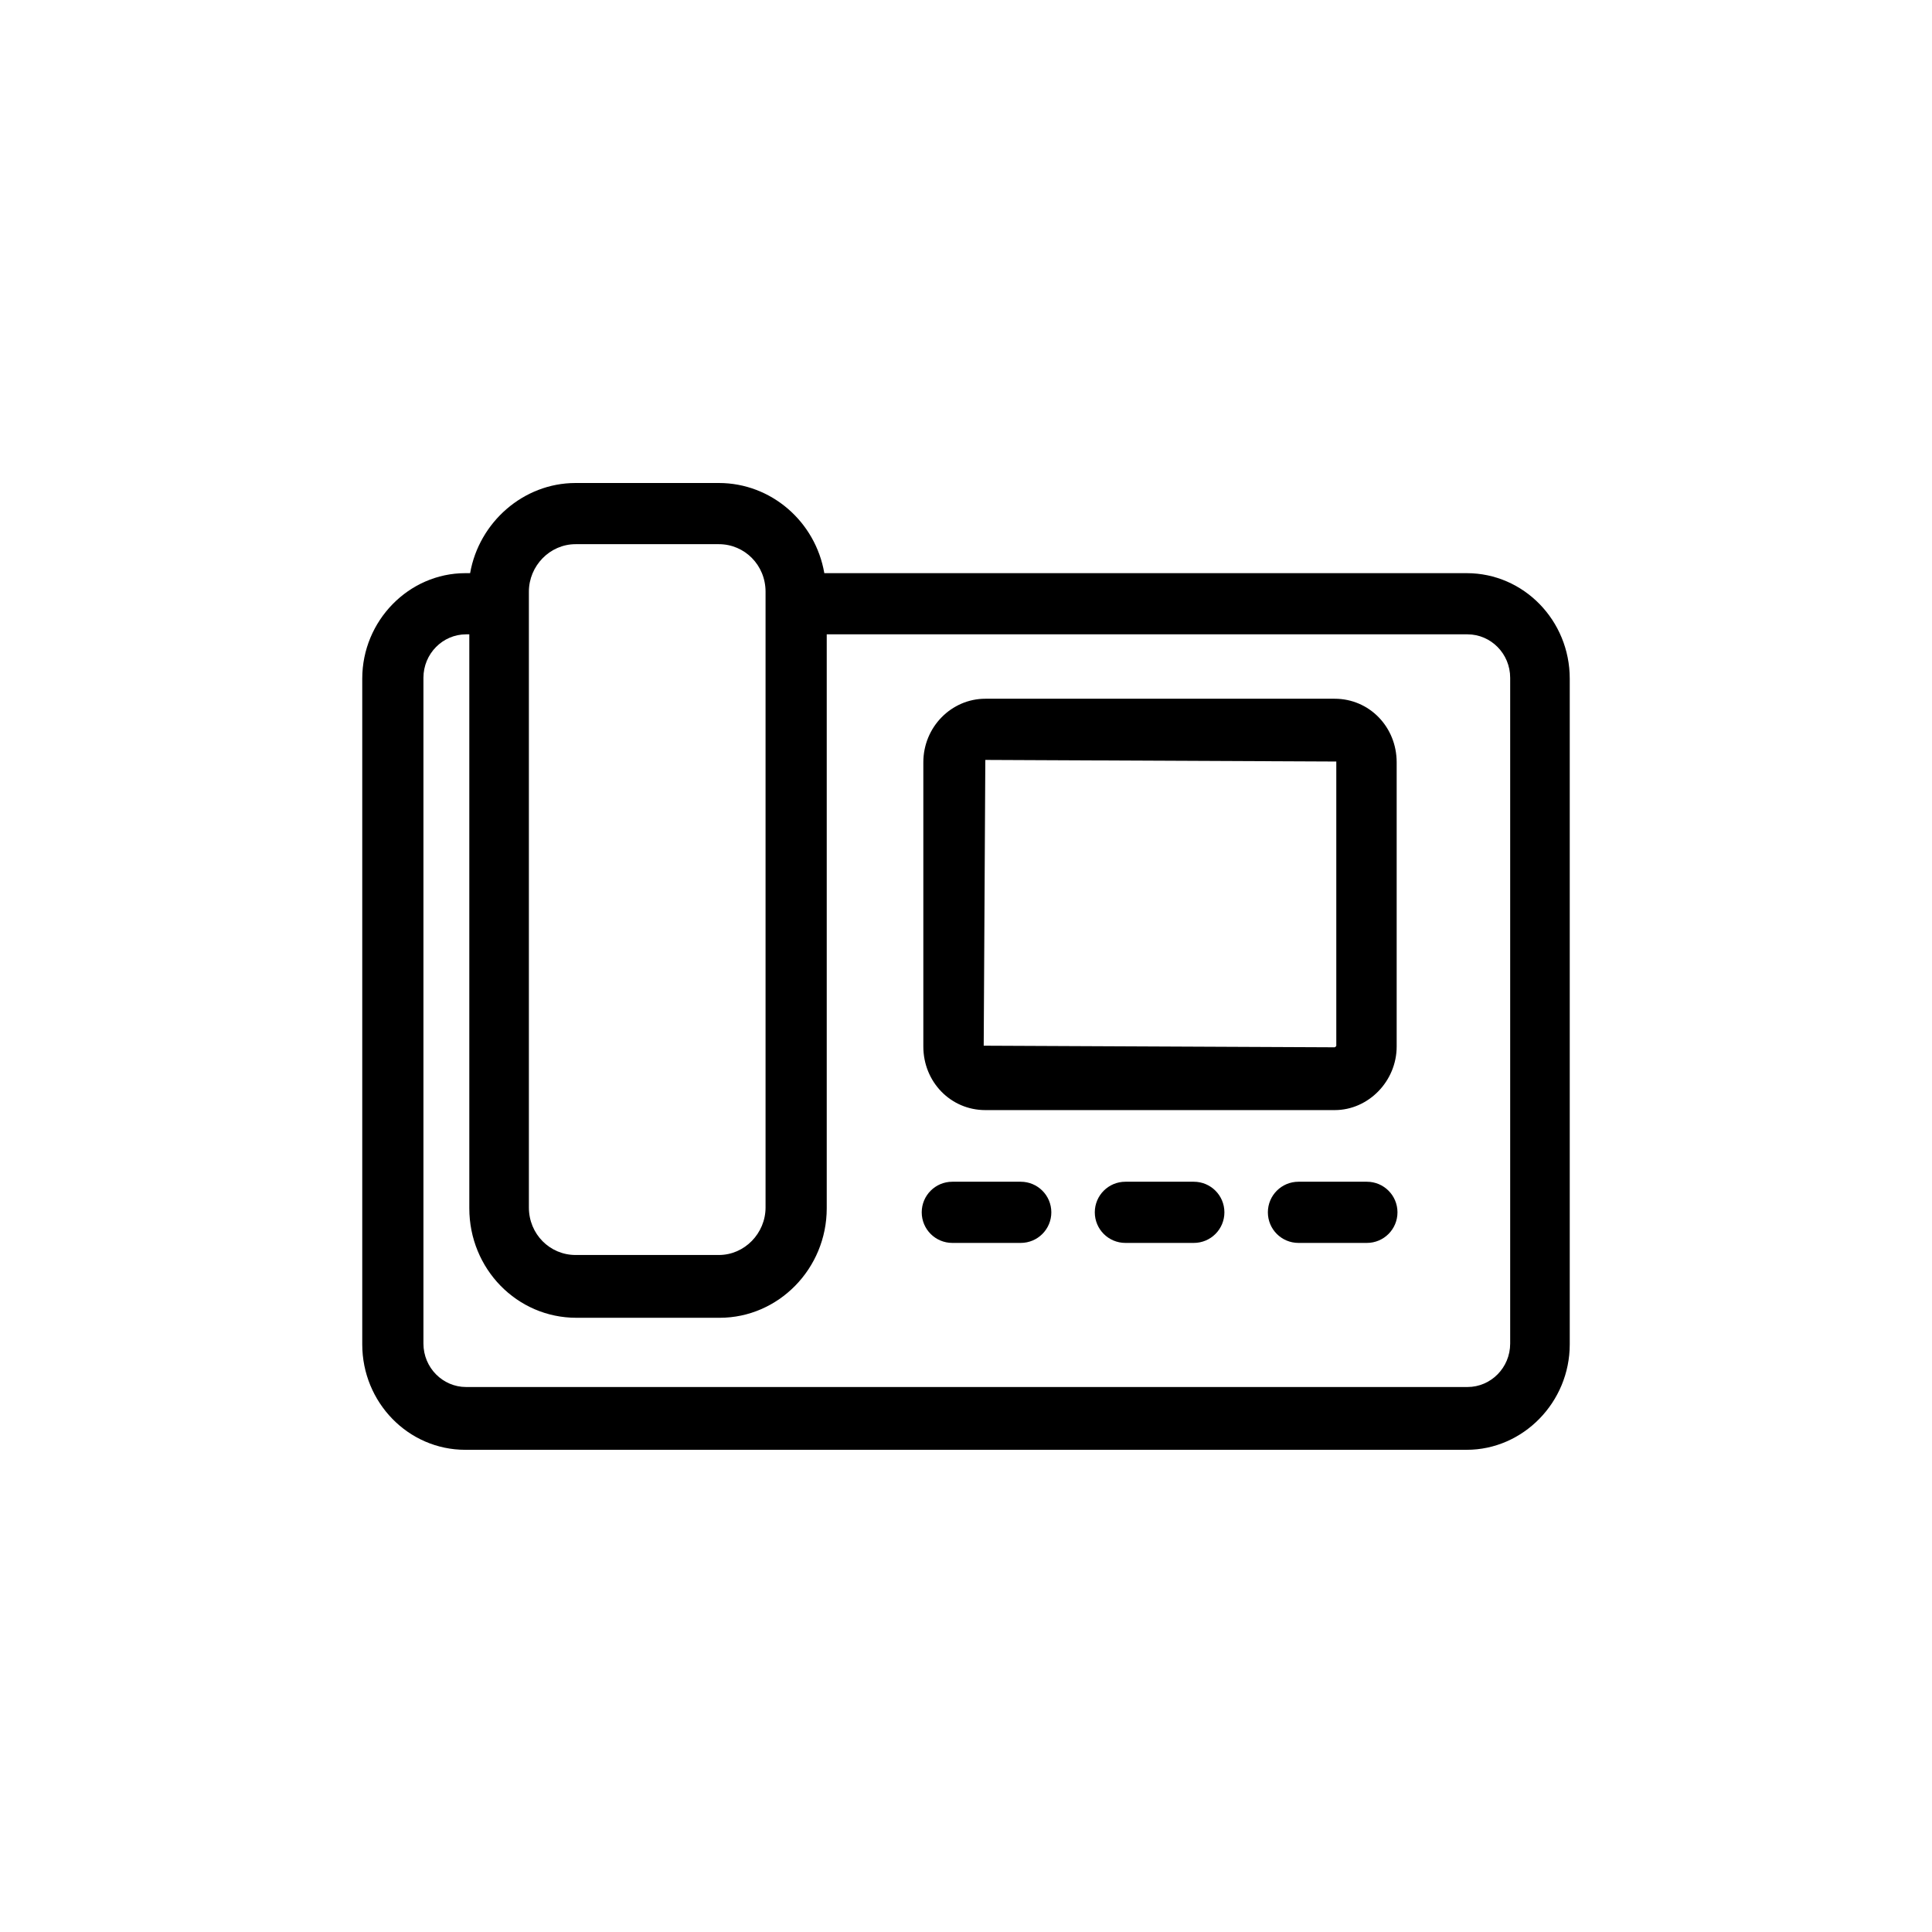 <svg viewBox="0 0 24 24" xmlns="http://www.w3.org/2000/svg">
  <path fill-rule="evenodd" d="m8.93,6c.65,0,1.2.48,1.31,1.12h7.98c.71,0,1.28.59,1.28,1.31v8.27c0,.72-.58,1.31-1.28,1.31H5.78c-.71,0-1.28-.59-1.28-1.31v-8.27c0-.72.58-1.31,1.28-1.31h.06c.11-.63.66-1.12,1.31-1.12h1.78Zm-3.11,1.88h-.03c-.29,0-.53.24-.53.54v8.27c0,.3.24.54.53.54h12.44c.29,0,.53-.24.53-.54v-8.27c0-.3-.24-.54-.53-.54h-7.96v7.13c0,.75-.6,1.36-1.33,1.36h-1.78c-.74,0-1.33-.61-1.33-1.36v-7.13Zm3.11-1.12h-1.78c-.32,0-.58.27-.58.59v7.65c0,.33.26.59.58.59h1.78c.32,0,.58-.27.58-.59v-7.65c0-.33-.26-.59-.58-.59Zm3.75,7.92c.21,0,.38.17.38.38s-.17.38-.38.38h-.85c-.21,0-.38-.17-.38-.38s.17-.38.38-.38h.85Zm2.15,0c.21,0,.38.17.38.38s-.17.38-.38.38h-.85c-.21,0-.38-.17-.38-.38s.17-.38.38-.38h.85Zm2.15,0c.21,0,.38.17.38.38s-.17.38-.38.38h-.85c-.21,0-.38-.17-.38-.38s.17-.38.38-.38h.85Zm-.4-6c.43,0,.77.35.77.79v3.53c0,.43-.35.79-.77.79h-4.34c-.43,0-.77-.35-.77-.79v-3.53c0-.44.35-.79.77-.79h4.34Zm-4.34.76l-.02,3.55,4.36.02s.02-.01.02-.02v-3.53l-4.36-.02Z"/>
</svg>